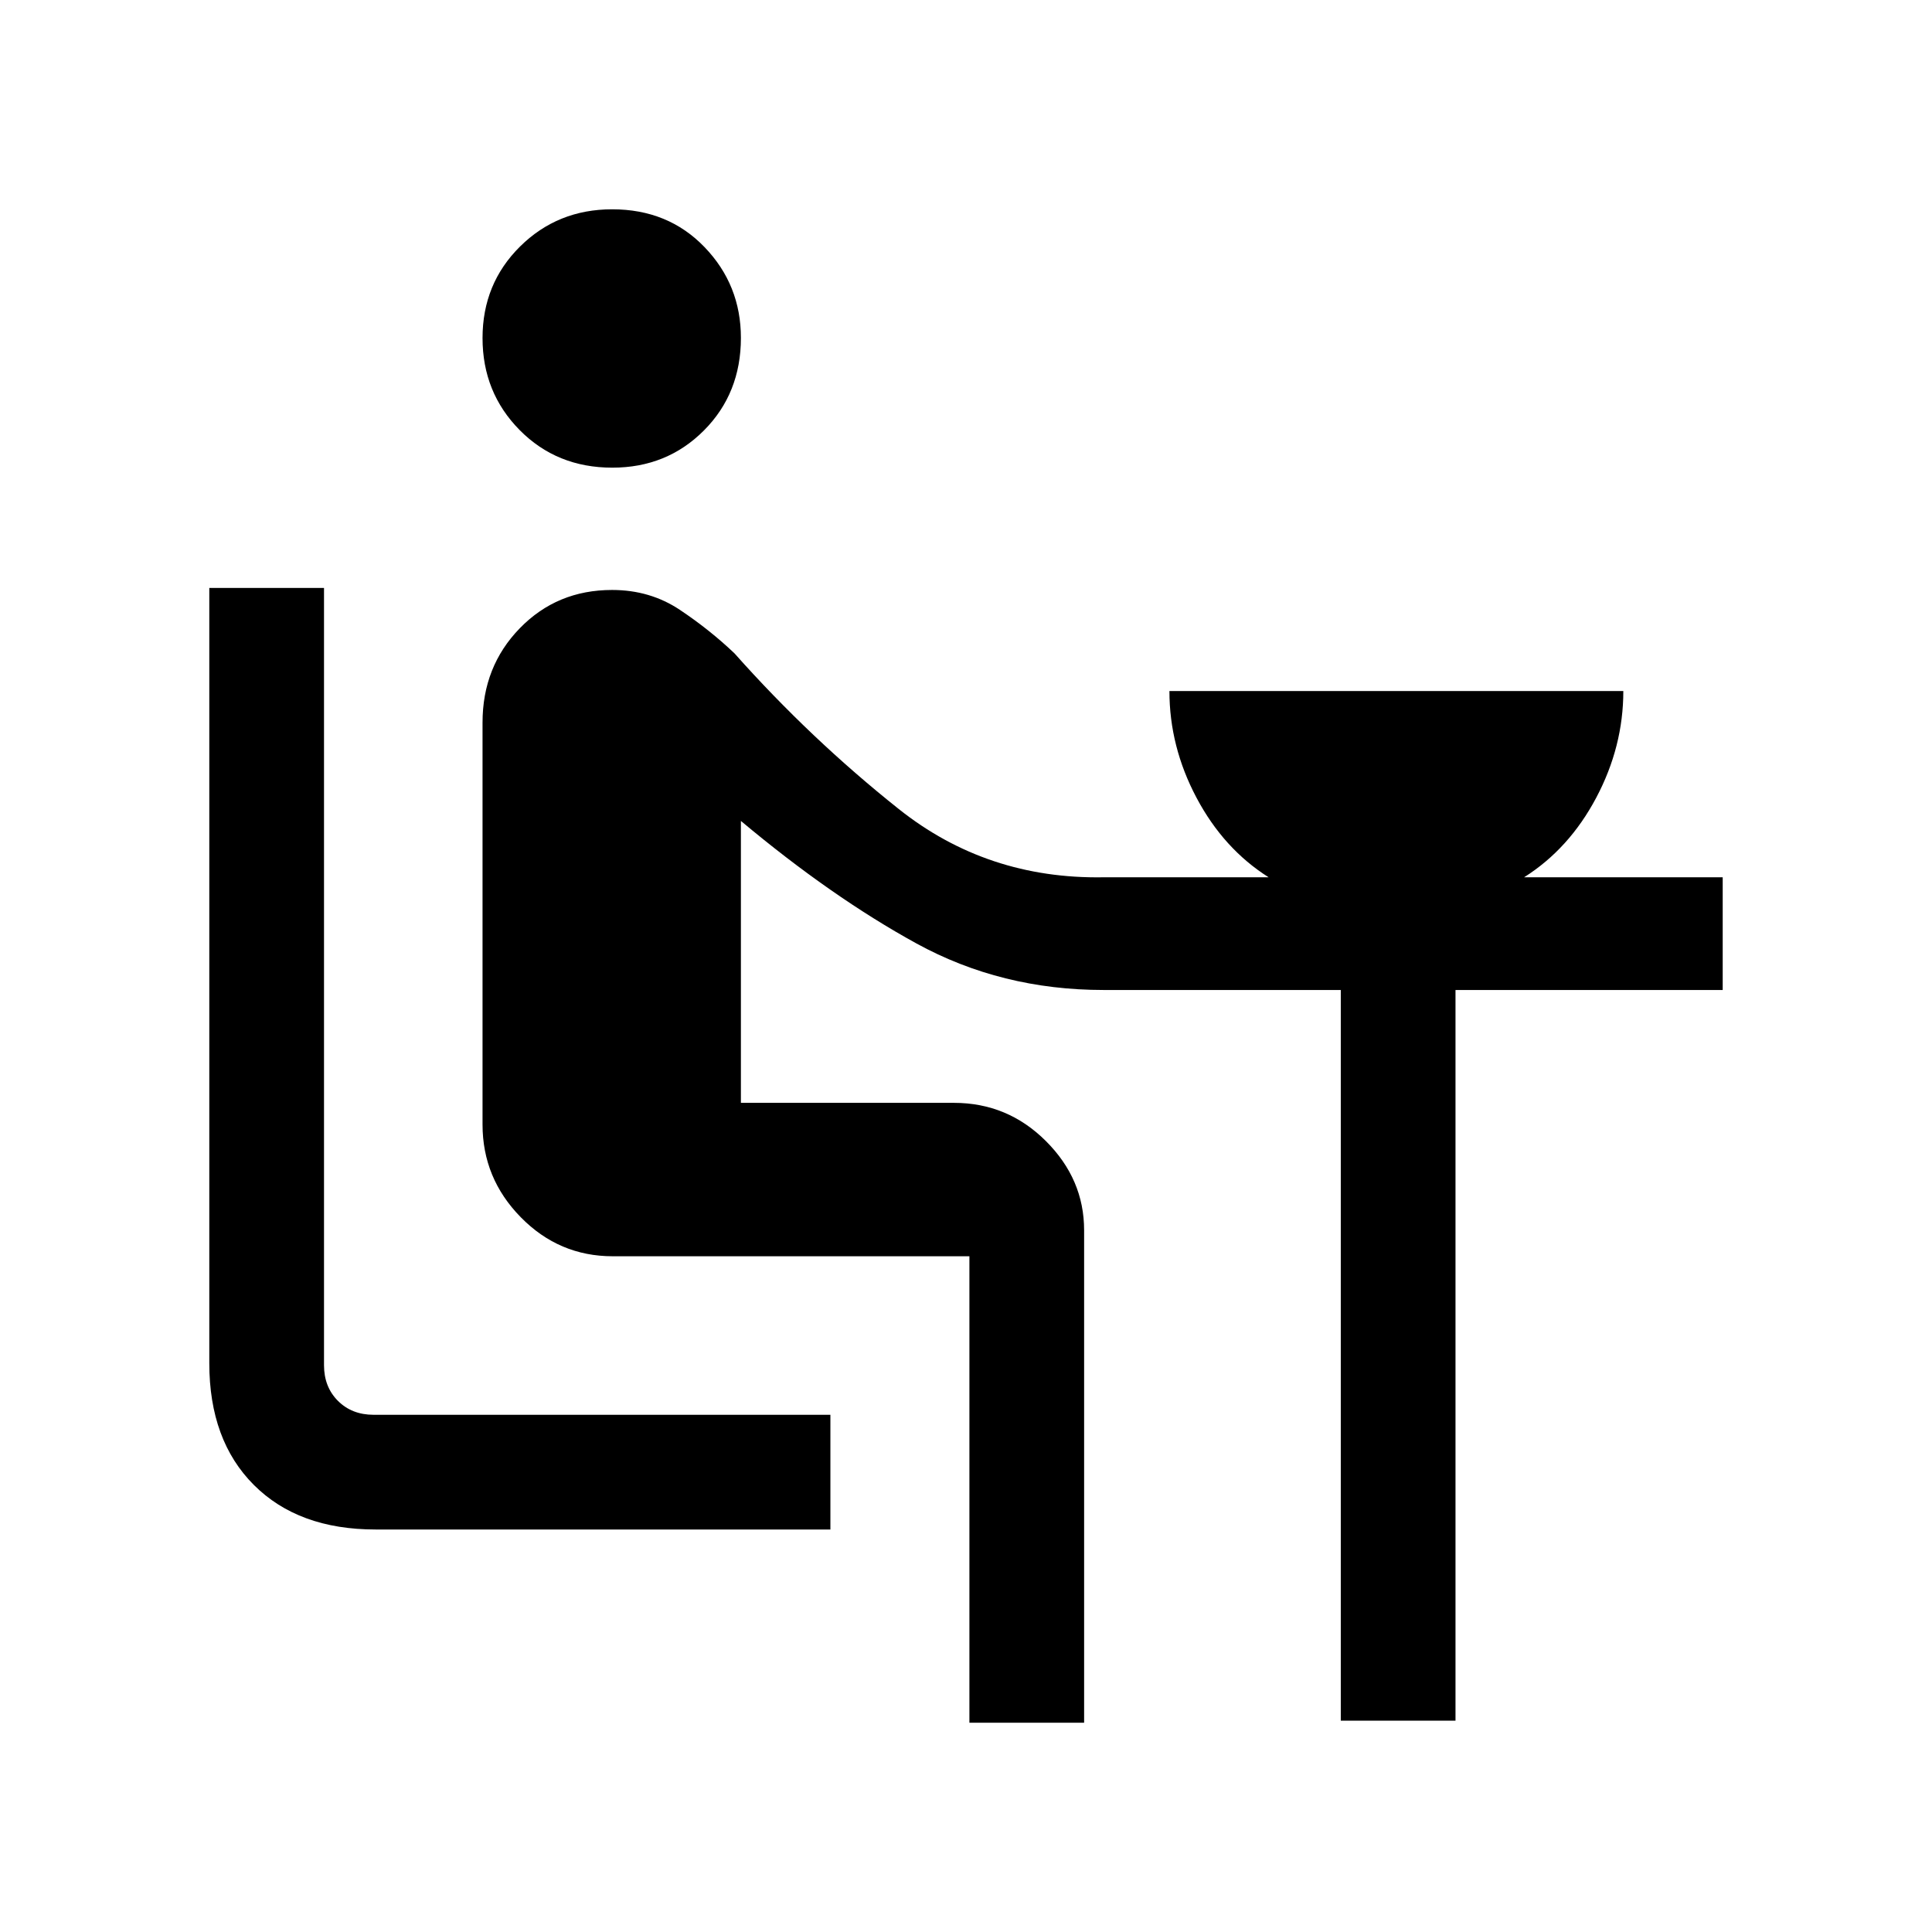 <svg xmlns="http://www.w3.org/2000/svg" height="20" viewBox="0 -960 960 960" width="20"><path d="M186.62-200q-38.35 0-60.48-22.14Q104-244.27 104-282.62v-385.23h57v386.23q0 10.77 6.92 17.7 6.93 6.92 17.7 6.92h227v57h-226Zm117.63-527.62q-27.56 0-46.02-18.67-18.46-18.67-18.46-45.73 0-27.06 18.67-45.52Q277.12-856 304.17-856q27.83 0 45.91 18.79 18.07 18.78 18.07 45.11 0 27.56-18.4 46.02-18.4 18.46-45.5 18.46ZM481.69-104v-231.77H304.46q-26.66 0-45.67-19.37-19.02-19.36-19.02-46.09v-199.69q0-27.86 18.5-46.89 18.5-19.04 45.87-19.04 18.92 0 33.76 9.93 14.84 9.92 27.1 21.61 37.69 42.39 81.59 77.31 43.89 34.92 101.79 33.92h82q-22.37-14.13-35.84-39.53-13.46-25.39-13.46-53.01h225.54q0 27.62-13.47 53.01-13.47 25.4-35.84 39.53H856v56H723.23V-105h-57v-363.08H548.38q-50.88 0-93.04-23.14-42.16-23.14-87.19-60.86V-412H474q26.66 0 45.67 18.96 19.02 18.95 19.02 44.33V-104h-57Z"/></svg>